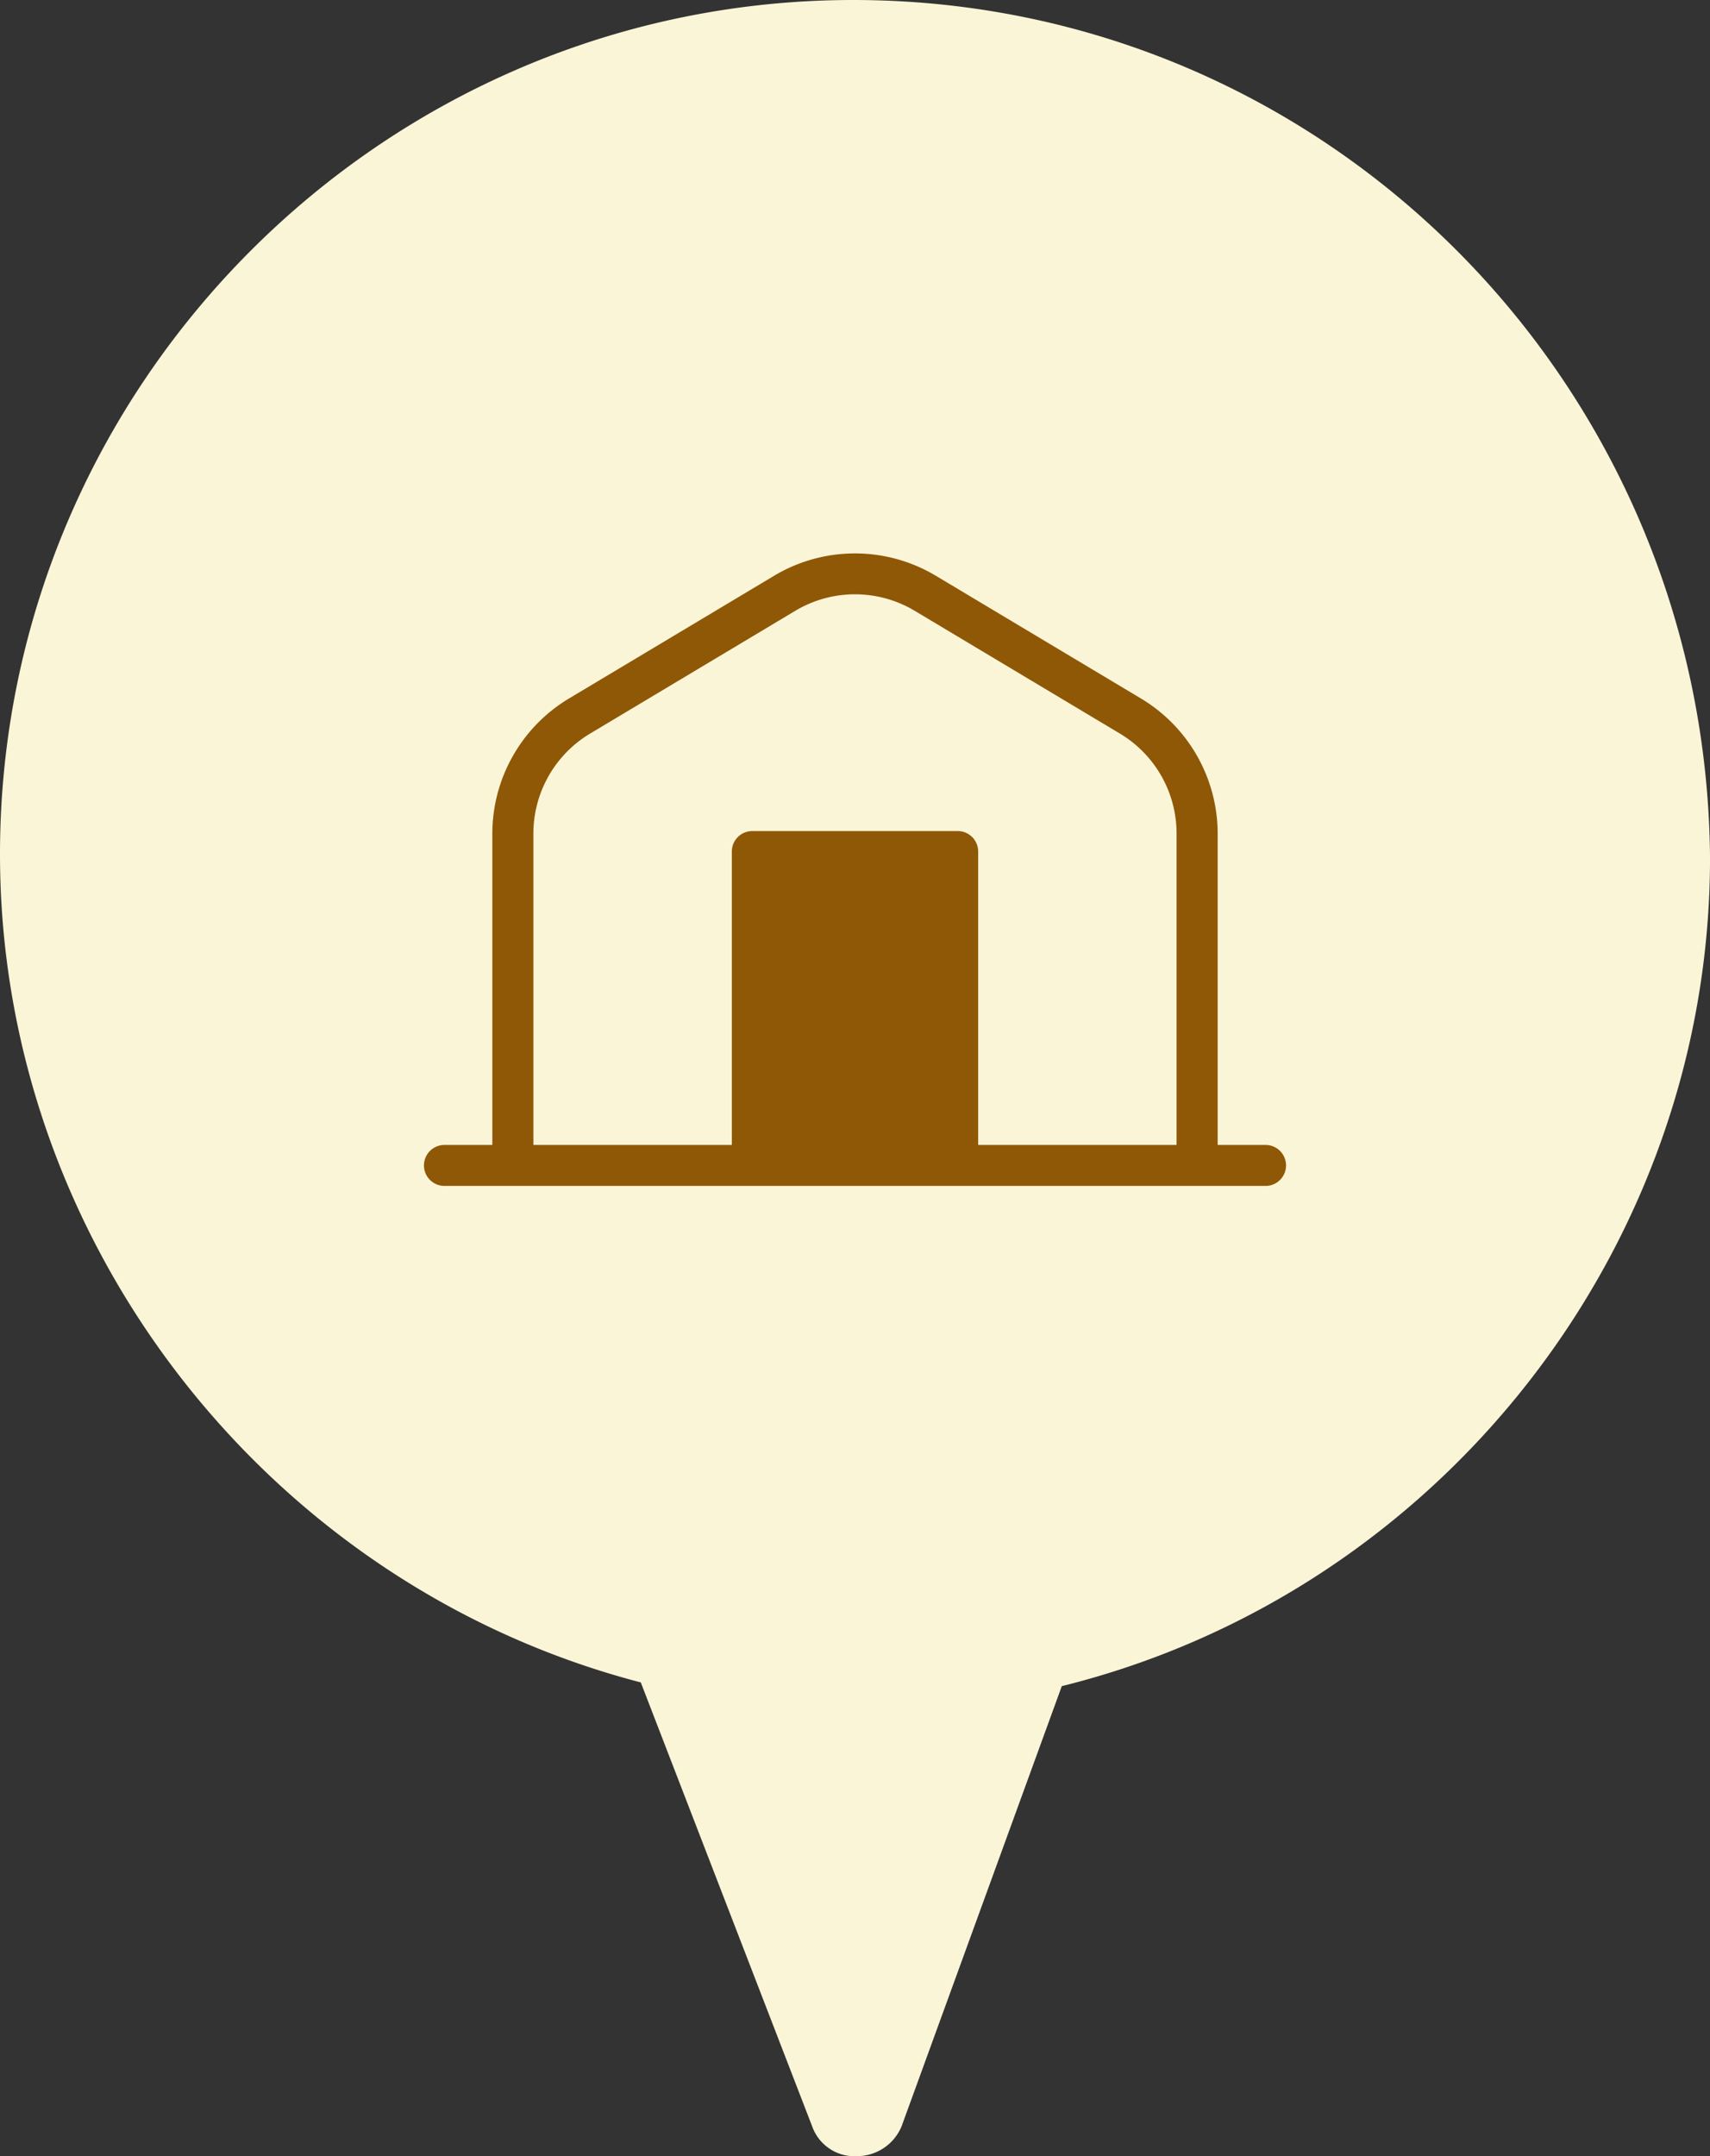 <svg xmlns="http://www.w3.org/2000/svg" width="238" height="300" viewBox="0 0 238 300">
  <rect x="0" y="0" width="238" height="300" fill="#333333" stroke="none"/>
  <g id="ic_object_703" transform="translate(-760 -2240)">
    <path id="Path_106" data-name="Path 106" d="M142.241,20C76.907,20,23.5,73.46,23.5,138.858c0,53.979,37.333,101.73,89.185,115.225l23.852,61.765A6.252,6.252,0,0,0,142.759,320h0a6.738,6.738,0,0,0,6.222-4.152l22.3-61.246c52.37-12.976,90.222-60.727,90.222-115.225C260.981,73.46,208.093,20,142.241,20Z" transform="translate(736.5 2220)" fill="#fbf5d7"/>
    <path id="Path_123" data-name="Path 123" d="M118.143,116.618h-6.667V73.247a21.928,21.928,0,0,0-10.638-18.723L72.267,37.434a21.926,21.926,0,0,0-22.543,0L21.152,54.524A21.94,21.94,0,0,0,10.524,73.247v43.371H3.857a2.848,2.848,0,1,0,0,5.7H118.143a2.848,2.848,0,1,0,0-5.7ZM16.238,73.247A16.218,16.218,0,0,1,24.1,59.4l28.571-17.09a16.186,16.186,0,0,1,16.657,0L97.9,59.4a16.206,16.206,0,0,1,7.857,13.843v43.371H78.143V75.792a2.849,2.849,0,0,0-2.857-2.848H46.714a2.849,2.849,0,0,0-2.857,2.848v40.826H16.238Z" transform="translate(818 2282.685)" fill="#8f5806"/>
  </g>
</svg>
